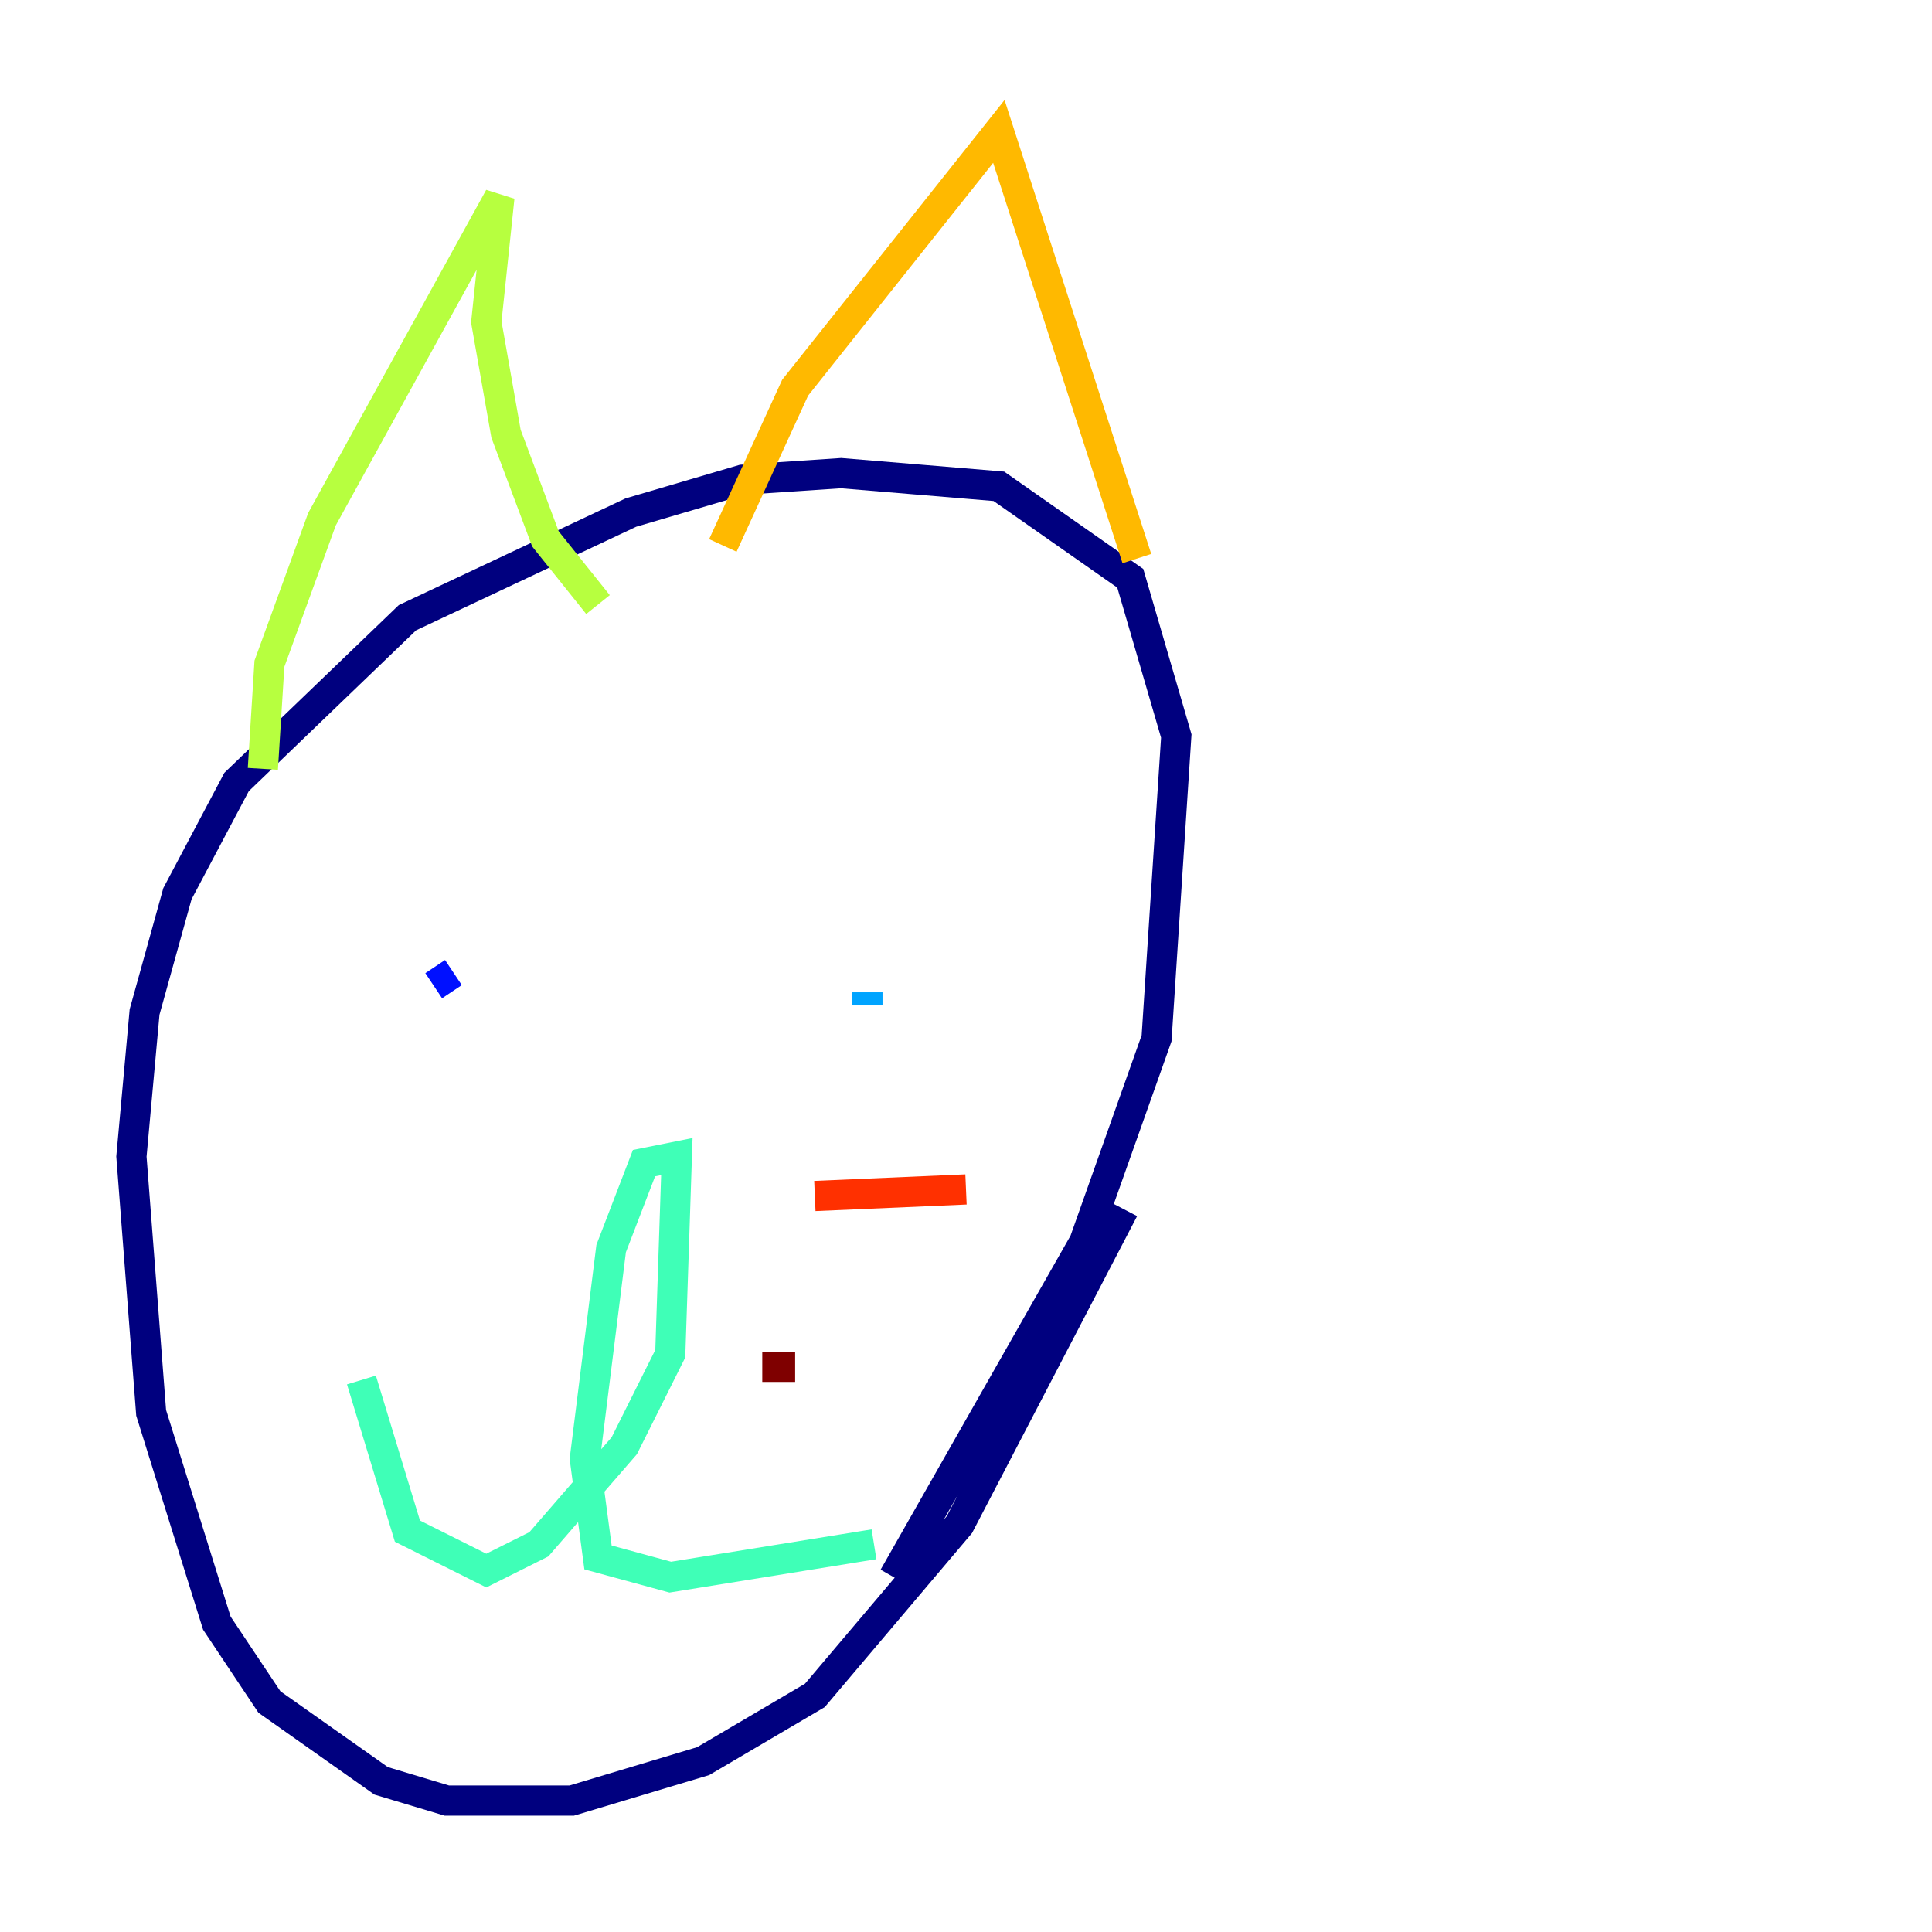 <?xml version="1.0" encoding="utf-8" ?>
<svg baseProfile="tiny" height="128" version="1.2" viewBox="0,0,128,128" width="128" xmlns="http://www.w3.org/2000/svg" xmlns:ev="http://www.w3.org/2001/xml-events" xmlns:xlink="http://www.w3.org/1999/xlink"><defs /><polyline fill="none" points="74.449,80.109 63.565,101.007 53.986,112.326 46.585,116.68 37.878,119.293 29.605,119.293 25.252,117.986 17.85,112.762 14.367,107.537 10.014,93.605 8.707,76.626 9.578,67.048 11.755,59.211 15.674,51.809 26.993,40.925 41.796,33.959 49.197,31.782 55.728,31.347 66.177,32.218 74.884,38.313 77.932,48.762 76.626,68.789 71.837,82.286 59.211,104.49" stroke="#00007f" stroke-width="2" /><polyline fill="none" points="30.041,64.435 28.735,65.306" stroke="#0010ff" stroke-width="2" /><polyline fill="none" points="57.469,65.742 57.469,66.612" stroke="#00a4ff" stroke-width="2" /><polyline fill="none" points="23.946,91.429 26.993,101.442 32.218,104.054 35.701,102.313 41.361,95.782 44.408,89.687 44.843,76.626 42.667,77.061 40.49,82.721 38.748,96.653 39.619,103.184 44.408,104.49 57.905,102.313" stroke="#3fffb7" stroke-width="2" /><polyline fill="none" points="17.415,50.939 17.85,43.973 21.333,34.395 33.088,13.061 32.218,21.333 33.524,28.735 36.136,35.701 39.619,40.054" stroke="#b7ff3f" stroke-width="2" /><polyline fill="none" points="47.891,36.136 52.68,25.687 66.177,8.707 75.32,37.007" stroke="#ffb900" stroke-width="2" /><polyline fill="none" points="53.986,79.238 64.0,78.803" stroke="#ff3000" stroke-width="2" /><polyline fill="none" points="50.503,90.558 52.68,90.558" stroke="#7f0000" stroke-width="2" /></svg>